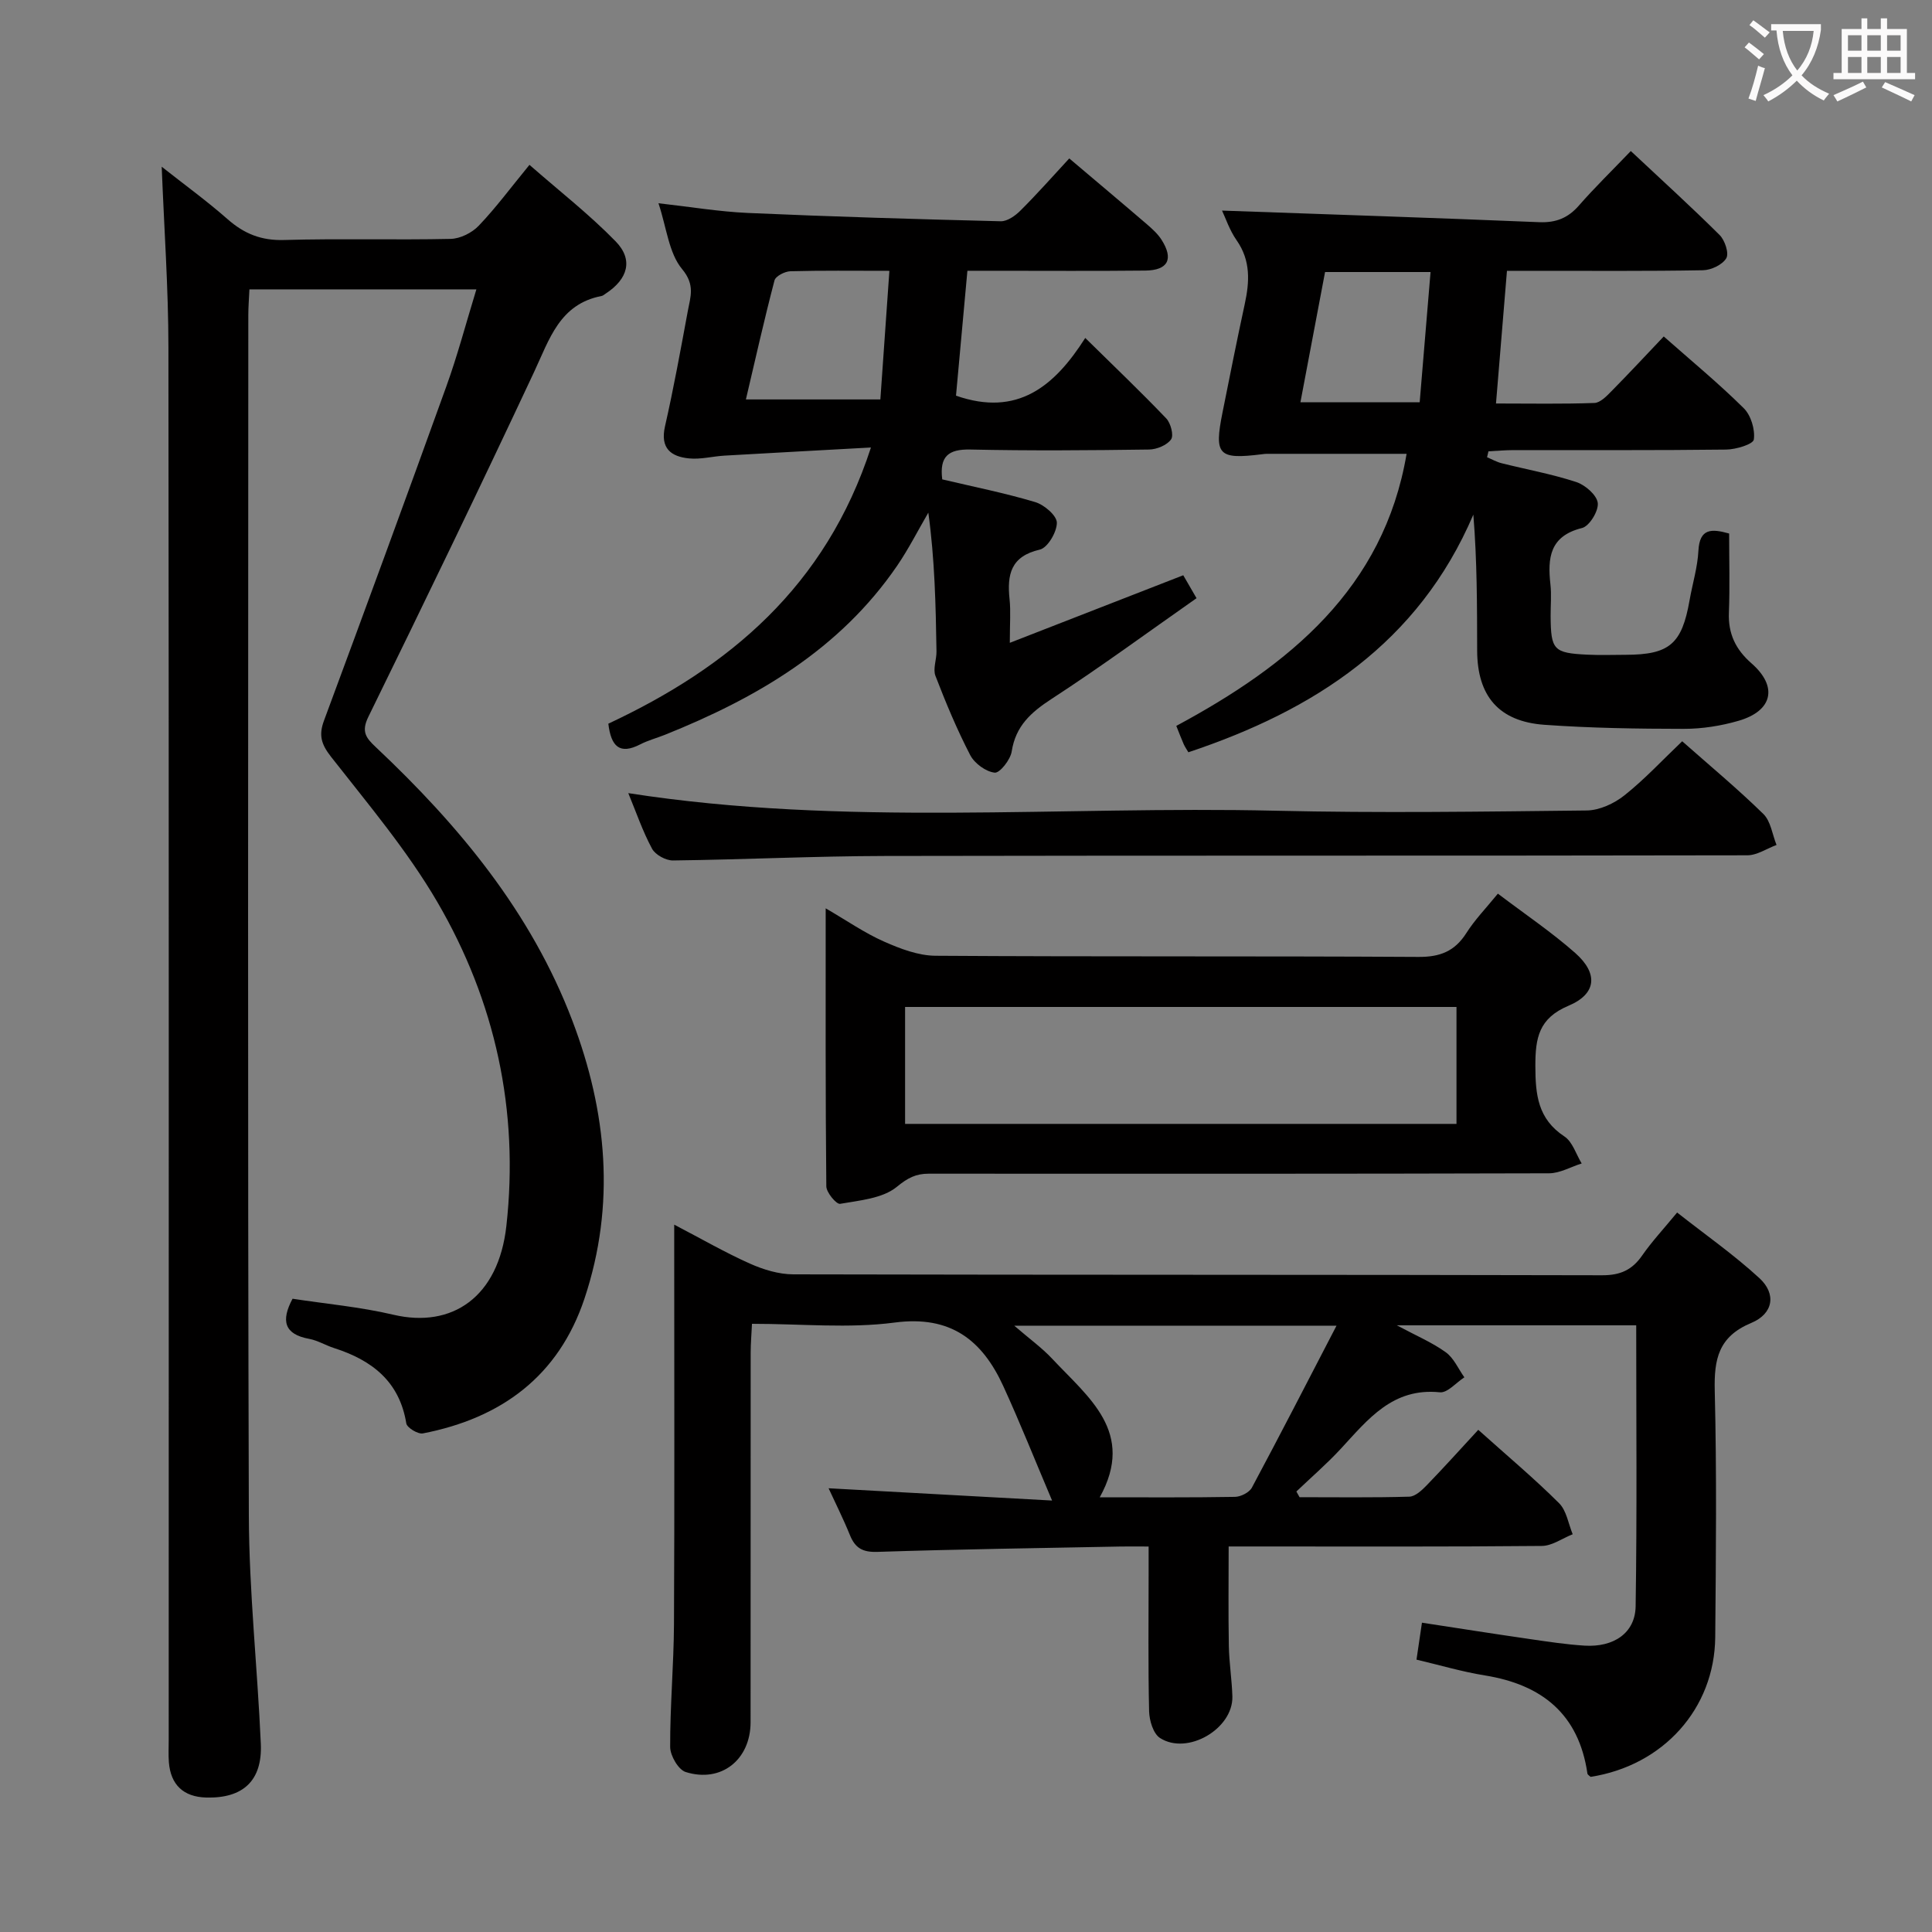 <svg enable-background="new 0 0 400 400" viewBox="0 0 400 400" xmlns="http://www.w3.org/2000/svg"><rect x="0" y="0" width="400" height="400" fill="#808080" stroke="none"/><g fill="#010000"><path d="m60.57 268.89c6.89 1.06 14 1.69 20.87 3.31 12.16 2.86 21.76-3.64 23.4-18.39 2.65-23.87-2.28-46.45-14.29-67.05-6.24-10.69-14.37-20.31-22.04-30.11-2.03-2.6-2.54-4.47-1.43-7.46 8.54-23.04 17.01-46.1 25.34-69.22 2.3-6.37 4.03-12.95 6.21-20.06-15.88 0-31.21 0-46.99 0-.08 1.82-.23 3.6-.23 5.38-.01 82.81-.15 165.62.11 248.44.05 15.77 1.78 31.52 2.48 47.3.34 7.65-3.69 11.34-11.32 11.13-4.69-.13-7.36-2.63-7.72-7.35-.11-1.49-.03-3-.03-4.5 0-96.14.05-192.28-.06-288.43-.01-12.26-.89-24.53-1.39-37.36 4.66 3.68 9.33 7.07 13.64 10.86 3.43 3.02 6.98 4.45 11.68 4.31 11.49-.33 22.99.02 34.49-.23 1.99-.04 4.42-1.25 5.82-2.72 3.55-3.71 6.62-7.87 10.51-12.61 6.11 5.36 12.37 10.23 17.85 15.85 3.71 3.81 2.52 7.81-2.06 10.8-.28.18-.55.44-.86.5-8.7 1.68-10.79 8.95-13.97 15.73-11.2 23.92-22.7 47.7-34.32 71.41-1.5 3.06-.49 4.35 1.52 6.24 17.25 16.24 32.18 34.2 40.72 56.66 7.17 18.85 8.99 38.11 2.51 57.54-5.36 16.06-17.22 24.76-33.45 27.91-1.02.2-3.29-1.17-3.44-2.07-1.42-8.73-7.15-13.1-14.96-15.6-1.74-.56-3.37-1.57-5.13-1.9-5.22-.95-5.88-3.78-3.46-8.31z"/><path d="m139.59 253.55c5.73 2.99 10.59 5.8 15.68 8.07 2.78 1.24 5.96 2.21 8.96 2.22 55.83.13 111.65.05 167.48.19 3.78.01 6.22-1.11 8.3-4.12 1.98-2.85 4.38-5.42 7.22-8.87 5.76 4.54 11.72 8.7 17.03 13.58 3.54 3.25 2.92 7.36-1.68 9.28-6.81 2.83-7.72 7.52-7.56 14.07.42 16.99.25 33.99.1 50.99-.14 14.82-10.79 26.59-25.8 28.92-.23-.23-.62-.43-.66-.68-1.79-12.31-9.4-18.41-21.23-20.32-4.72-.76-9.34-2.14-14.16-3.27.36-2.44.72-4.84 1.13-7.65 7.6 1.16 14.93 2.32 22.27 3.38 3.78.55 7.57 1.13 11.38 1.37 6.06.38 10.5-2.62 10.59-8.13.3-19.29.12-38.58.12-58.19-16.36 0-32.29 0-49.57 0 4.05 2.17 7.33 3.55 10.14 5.58 1.67 1.2 2.59 3.42 3.85 5.19-1.69 1.09-3.5 3.26-5.07 3.1-9.77-1-14.87 5.59-20.48 11.66-2.89 3.13-6.14 5.93-9.23 8.88.22.39.44.79.66 1.18 7.58 0 15.16.11 22.73-.11 1.23-.04 2.6-1.33 3.59-2.35 3.57-3.69 7-7.5 10.68-11.49 6.19 5.55 11.68 10.15 16.73 15.19 1.55 1.54 1.92 4.26 2.82 6.43-2.13.84-4.25 2.4-6.39 2.42-19.66.19-39.33.11-58.99.11-1.81 0-3.62 0-5.85 0 0 7.11-.09 13.86.04 20.61.06 3.48.63 6.95.73 10.44.18 6.69-9.3 12.26-14.99 8.6-1.39-.9-2.2-3.61-2.25-5.52-.22-9.49-.1-19-.1-28.49 0-1.63 0-3.27 0-5.63-2.2 0-3.97-.03-5.73 0-16.81.33-33.62.56-50.43 1.11-3.05.1-4.59-.78-5.68-3.47-1.42-3.49-3.12-6.86-4.42-9.7 15.43.85 30.79 1.69 46.27 2.54-3.57-8.42-6.64-16.14-10.1-23.69-4.37-9.53-10.9-14.69-22.49-13.16-9.49 1.25-19.28.26-29.54.26-.1 2.15-.27 4.06-.27 5.98-.02 25.5-.01 50.99-.02 76.49 0 7.76-6.05 12.64-13.43 10.33-1.52-.47-3.21-3.39-3.22-5.18-.03-8.48.74-16.96.79-25.43.13-25.5.05-50.99.05-76.49 0-1.8 0-3.58 0-6.23zm137.12 20.92c-22.75 0-44.23 0-66.72 0 3.15 2.72 5.73 4.57 7.86 6.85 7.47 7.99 17.31 15.2 9.84 28.68 9.71 0 18.86.07 28-.09 1.2-.02 2.96-.91 3.5-1.91 5.84-10.91 11.5-21.93 17.52-33.53z"/><path d="m358 110.46c0 5.47.16 10.94-.05 16.4-.17 4.36 1.41 7.62 4.67 10.47 5.52 4.82 4.42 9.86-2.7 11.91-3.62 1.05-7.51 1.66-11.27 1.66-9.64-.01-19.3-.15-28.91-.84-9.43-.68-13.88-5.96-13.91-15.35-.02-9.28-.01-18.56-.79-28.16-11.39 26.63-32.93 40.5-59 49.2-.31-.53-.68-1.06-.95-1.64-.47-1.05-.87-2.13-1.55-3.82 23.35-12.56 42.95-28.42 47.68-56.33-9.79 0-19.39 0-28.98 0-.33 0-.66.05-.99.09-9.01 1.12-9.91.17-8.15-8.61 1.5-7.48 2.98-14.97 4.6-22.43 1.01-4.65 1.28-9.04-1.67-13.26-1.47-2.1-2.3-4.64-3.02-6.15 21.92.78 43.79 1.49 65.66 2.4 3.48.14 5.97-.86 8.23-3.45 3.28-3.75 6.87-7.24 10.74-11.28 6.4 6 12.53 11.56 18.39 17.39 1.09 1.08 1.98 3.78 1.38 4.8-.79 1.35-3.13 2.46-4.83 2.49-11.49.21-22.98.11-34.48.12-1.81 0-3.63 0-6.1 0-.75 9.1-1.48 17.95-2.27 27.47 7.15 0 13.77.13 20.37-.11 1.21-.04 2.53-1.41 3.53-2.43 3.61-3.66 7.11-7.42 10.83-11.34 5.73 5.06 11.38 9.72 16.56 14.85 1.5 1.48 2.38 4.42 2.09 6.49-.14.98-3.71 2.06-5.74 2.08-14.66.18-29.32.09-43.97.11-1.74 0-3.48.16-5.23.25-.1.41-.19.82-.29 1.23 1.01.42 1.98.98 3.03 1.24 5.15 1.29 10.41 2.24 15.44 3.89 1.85.61 4.25 2.69 4.45 4.33.2 1.65-1.73 4.81-3.26 5.19-6.7 1.66-7.15 6.19-6.54 11.68.24 2.14.03 4.33.04 6.49.04 7.07.6 7.71 7.55 8.05 2.66.13 5.33.04 7.99.03 9.07-.02 11.64-2.23 13.23-11.3.6-3.43 1.66-6.83 1.83-10.28.26-4.59 2.66-4.57 6.36-3.53zm-88.76-27.18h24.69c.76-9.09 1.49-17.9 2.25-26.96-7.78 0-14.67 0-21.84 0-1.68 8.91-3.33 17.62-5.1 26.96z"/><path d="m221.38 32.8c5.64 4.78 10.87 9.16 16.05 13.61 1.12.97 2.28 2.01 3.06 3.24 2.54 3.99 1.35 6.32-3.38 6.37-10.33.11-20.66.04-31 .04-1.8 0-3.6 0-5.82 0-.82 9.03-1.61 17.68-2.36 25.86 12.74 4.44 20.4-1.95 26.76-11.95 6.01 5.91 11.51 11.16 16.76 16.65.94.98 1.6 3.52 1.01 4.35-.85 1.2-2.97 2.08-4.56 2.1-12.33.17-24.67.27-36.99 0-4.58-.1-6.42 1.43-5.83 6.18 6.42 1.52 12.92 2.81 19.24 4.7 1.86.55 4.47 2.78 4.49 4.26.02 1.93-1.91 5.21-3.53 5.58-6.04 1.39-6.8 5.19-6.26 10.29.26 2.46.05 4.97.05 9.01 12.36-4.81 23.96-9.33 35.91-13.99.71 1.23 1.51 2.61 2.75 4.75-10.11 7.08-19.87 14.26-30.01 20.85-4.27 2.78-7.44 5.6-8.26 10.89-.26 1.7-2.47 4.5-3.52 4.38-1.83-.2-4.17-1.91-5.06-3.62-2.75-5.3-5.06-10.85-7.21-16.43-.55-1.44.25-3.37.22-5.06-.15-9.54-.36-19.08-1.69-28.72-2.15 3.68-4.07 7.5-6.47 11.01-11.87 17.33-29.09 27.37-48.06 34.98-1.7.68-3.5 1.15-5.11 1.98-4.26 2.2-6.05.45-6.61-4.28 24.97-11.68 45.01-28.38 54.37-57.18-10.63.59-20.46 1.11-30.28 1.68-2.47.14-4.96.82-7.37.58-3.77-.37-6.02-2.1-4.99-6.64 1.8-7.92 3.25-15.92 4.73-23.91.54-2.92 1.54-5.37-1.18-8.64-2.76-3.31-3.21-8.55-4.9-13.64 6.53.73 12.5 1.74 18.5 2.01 17.44.77 34.9 1.29 52.36 1.72 1.36.03 3.02-1.14 4.08-2.21 3.41-3.39 6.6-7 10.11-10.8zm-39.11 49.9c.64-9.12 1.24-17.74 1.87-26.63-7.55 0-14.03-.09-20.5.09-1.15.03-3.06 1.01-3.29 1.9-2.12 8.09-3.95 16.25-5.92 24.64z"/><path d="m310.12 185.02c5.56 4.22 11.08 7.93 16.02 12.29 4.8 4.25 4.42 8.47-1.4 10.92-6.15 2.59-6.87 6.65-6.86 12.48.01 5.97.52 10.96 6.01 14.58 1.69 1.11 2.42 3.69 3.58 5.59-2.25.71-4.5 2.03-6.76 2.04-42.81.12-85.63.1-128.44.08-2.65 0-4.34.87-6.59 2.72-2.94 2.41-7.69 2.81-11.75 3.52-.76.13-2.84-2.34-2.85-3.63-.19-18.81-.13-37.62-.13-57.55 4.44 2.58 8.07 5.11 12.05 6.87 3.36 1.49 7.12 2.93 10.7 2.95 33.32.22 66.64.04 99.96.24 4.47.03 7.5-1.15 9.9-4.89 1.75-2.77 4.07-5.16 6.56-8.21zm-8.57 23.46c-38.26 0-76.25 0-114.16 0v24.21h114.16c0-8.22 0-16.13 0-24.21z"/><path d="m130.08 164.21c44.77 6.97 89.44 2.61 133.95 3.64 21.49.5 43 .19 64.49-.05 2.64-.03 5.68-1.44 7.8-3.13 4.15-3.29 7.78-7.22 11.96-11.2 5.77 5.1 11.5 9.86 16.8 15.05 1.54 1.5 1.86 4.25 2.73 6.42-2.02.75-4.03 2.14-6.05 2.14-59.5.12-119 .02-178.49.14-14.65.03-29.29.75-43.93.93-1.48.02-3.66-1.17-4.34-2.43-1.95-3.62-3.29-7.57-4.92-11.51z"/></g><path d="m362.1 8.8c1.1.8 2.1 1.6 3.1 2.4l-1 1.1c-1.3-1.1-2.3-2-3-2.5zm1.9 4.8c.5.2.9.4 1.4.5-.6 2.3-1.3 4.5-1.9 6.8l-1.5-.5c.8-2.1 1.4-4.3 2-6.8zm-1-9.4c1.3.9 2.4 1.8 3.4 2.5l-1 1.1c-1.4-1.2-2.4-2.1-3.2-2.6zm3.7 2.2v-1.4h10.3v1.2c-.5 3.6-1.8 6.8-4 9.4 1.5 1.6 3.4 2.8 5.7 3.8-.3.4-.7.8-1.1 1.4-2.3-1.1-4.1-2.5-5.6-4.1-1.6 1.6-3.6 3.1-5.9 4.3-.3-.5-.7-.9-1-1.3 2.4-1.1 4.4-2.5 6-4.1-1.9-2.5-3-5.6-3.3-9.3h-1.1zm8.8 0h-6.4c.3 3.3 1.3 6 3 8.2 2-2.3 3.1-5.1 3.4-8.2z" fill="#fbfafa"/><path d="m385.3 3.8h1.3v2.2h2.8v-2.2h1.3v2.2h4.1v9.1h1.7v1.3h-16.9v-1.3h1.7v-9.1h4.1v-2.2zm.4 13.1.7 1.2c-1.8.9-3.8 1.9-6 2.9-.2-.4-.5-.8-.8-1.3 2.3-1 4.3-1.9 6.1-2.8zm-3.1-6.4h2.8v-3.2h-2.8zm0 4.6h2.8v-3.3h-2.8zm4-4.6h2.8v-3.2h-2.8zm0 4.6h2.8v-3.3h-2.8zm3.7 1.9c2.1.9 4.1 1.8 6.1 2.7l-.7 1.3c-2.2-1.1-4.2-2-6.1-2.9zm3.2-9.7h-2.8v3.2h2.8zm-2.8 7.8h2.8v-3.3h-2.8z" fill="#fbfafa"/></svg>